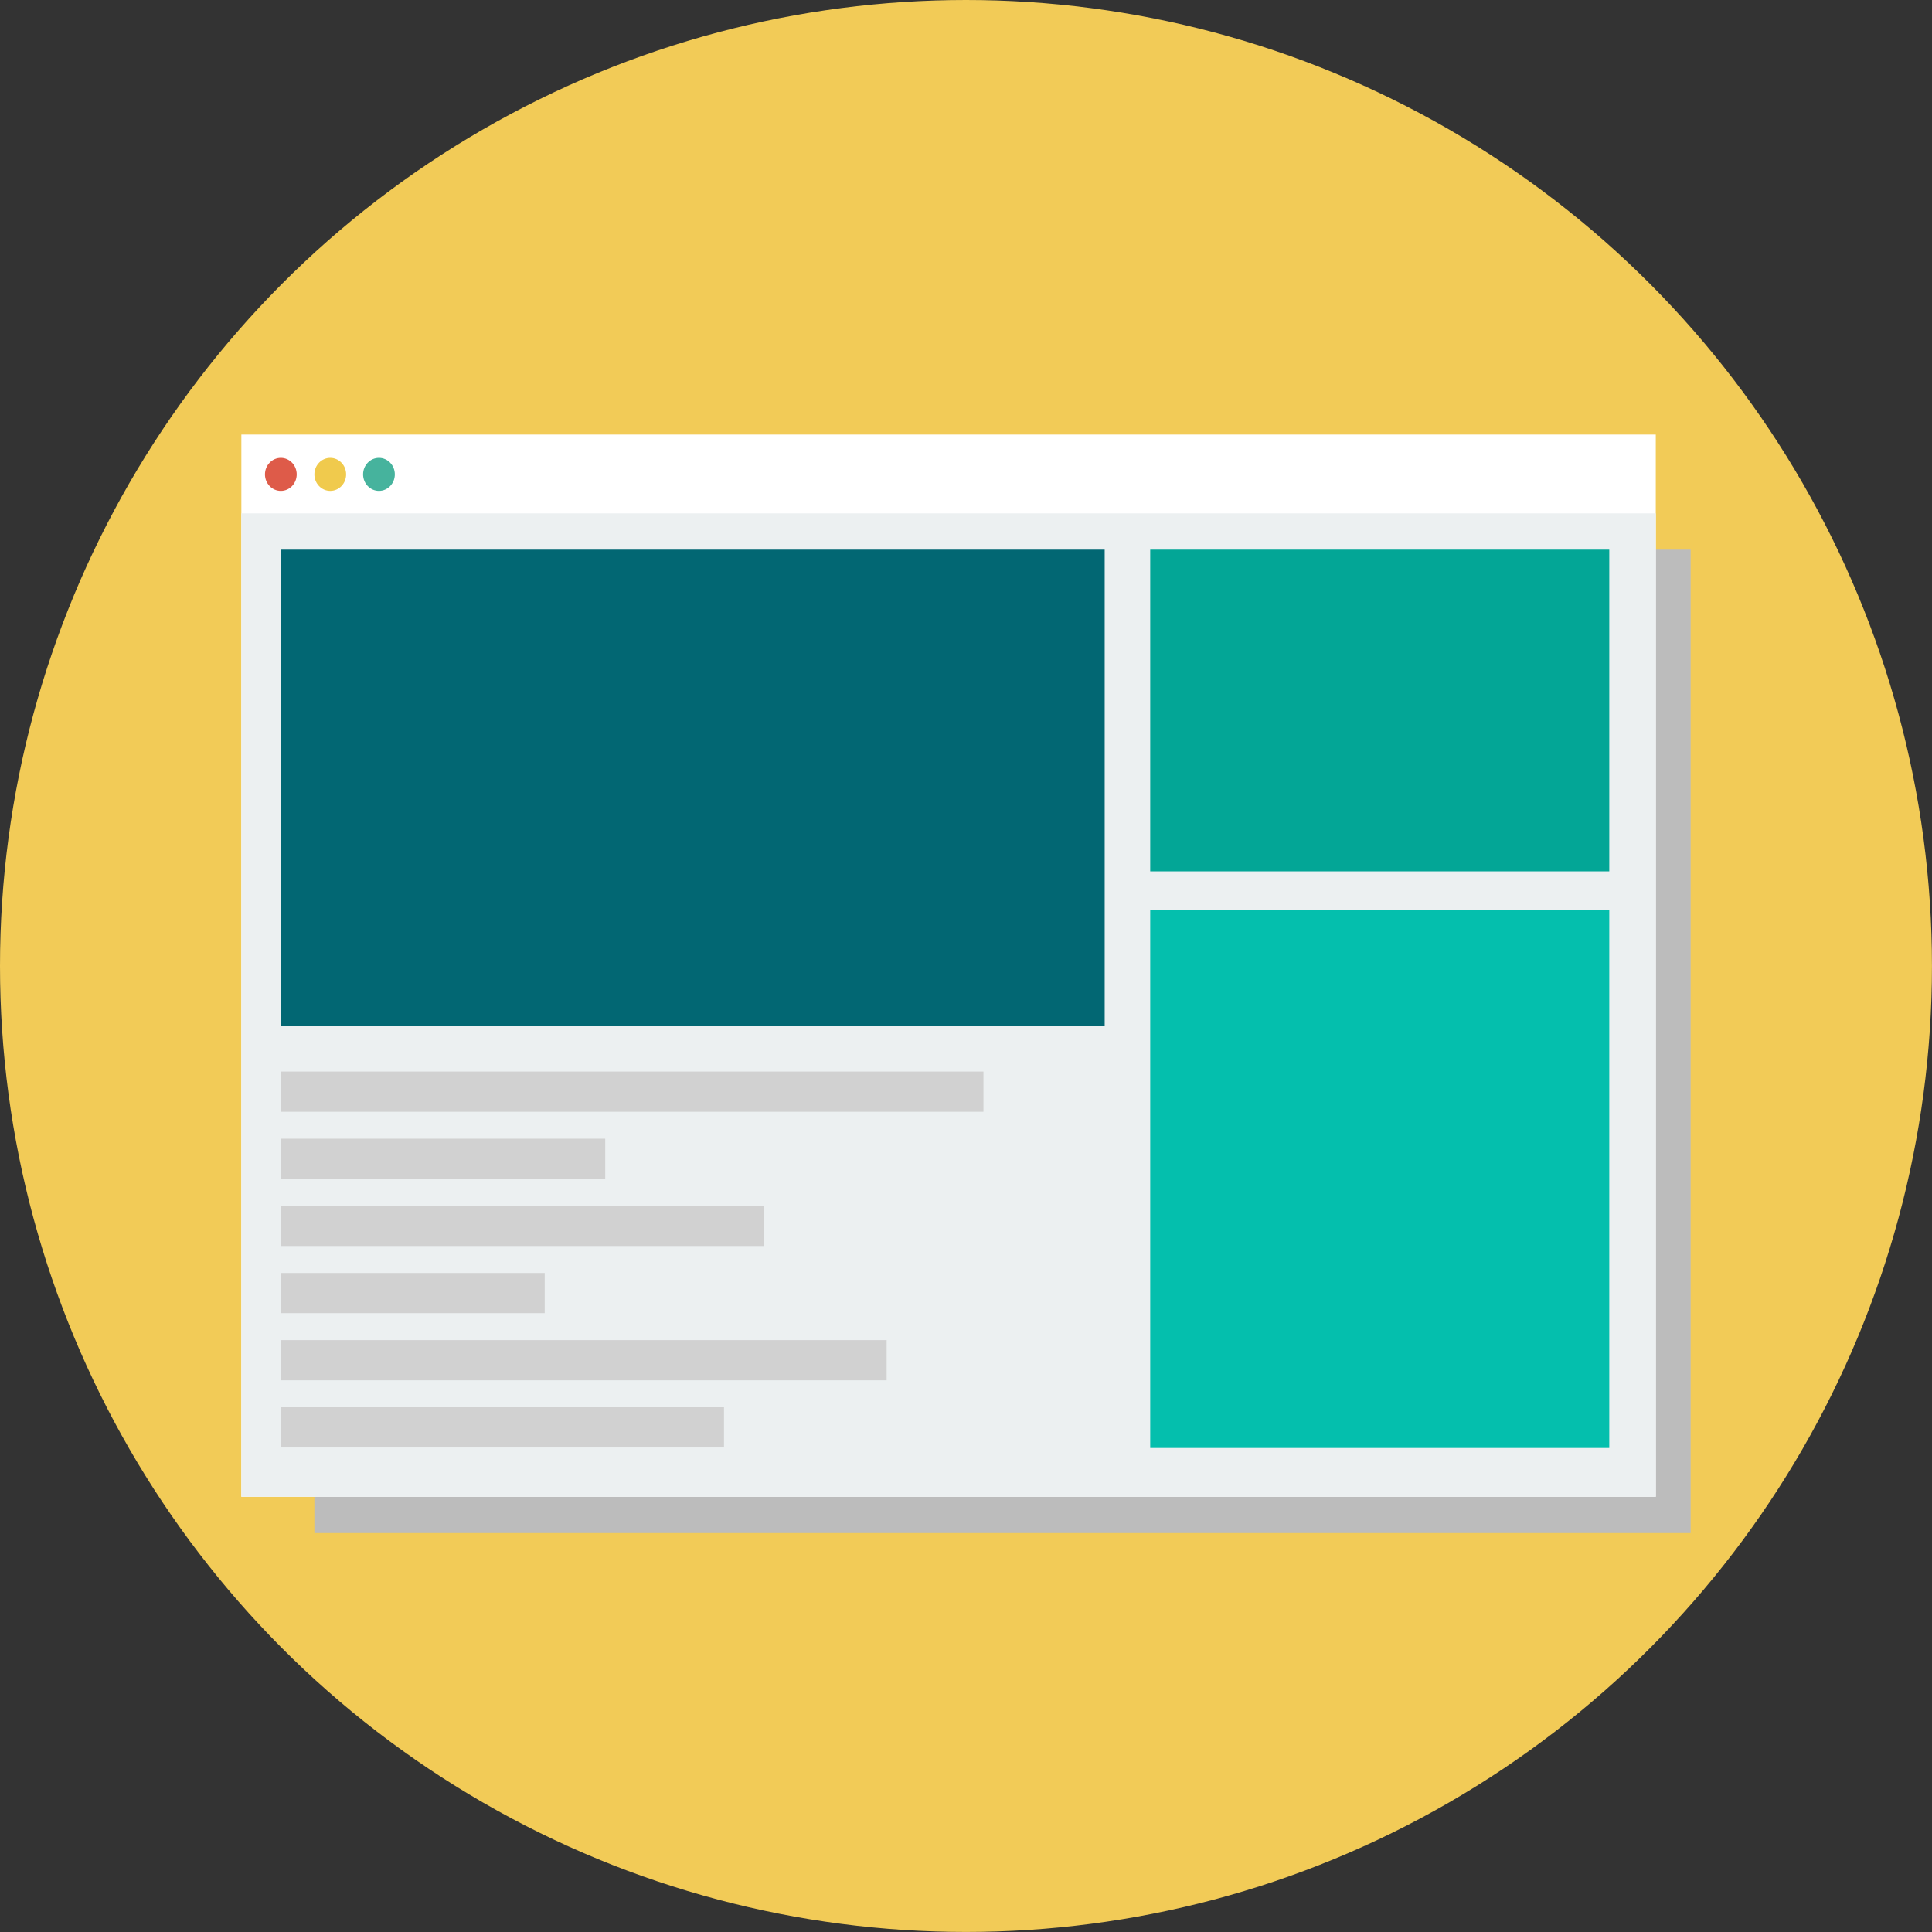 <svg id="Layer_1" data-name="Layer 1" xmlns="http://www.w3.org/2000/svg" viewBox="0 0 456.59 456.59"><rect x="0" y="0" width="456.59" height="456.59" fill="#333333" stroke="none"/><defs><style>.cls-1{fill:#f2cb57;}.cls-2{fill:#bcbcbc;}.cls-3{fill:#fff;}.cls-4{fill:#ecf0f1;}.cls-5{fill:#de5b49;}.cls-6{fill:#f0ca4d;}.cls-7{fill:#46b39d;}.cls-8{fill:#026773;}.cls-9{fill:#03a696;}.cls-10{fill:#04bfad;}.cls-11{fill:#d1d1d1;}</style></defs><title>frontend</title><circle class="cls-1" cx="228.29" cy="228.29" r="228.29"/><rect class="cls-2" x="74.3" y="129.9" width="325.25" height="232.41"/><rect class="cls-3" x="57.04" y="102.7" width="334.27" height="251.03"/><rect class="cls-4" x="57.04" y="121.32" width="334.27" height="232.41"/><ellipse class="cls-5" cx="66.37" cy="112.11" rx="3.75" ry="3.9"/><ellipse class="cls-6" cx="78.05" cy="112.11" rx="3.75" ry="3.9"/><ellipse class="cls-7" cx="89.56" cy="112.11" rx="3.75" ry="3.9"/><g id="symbol"><rect class="cls-8" x="66.37" y="129.9" width="194.7" height="112.51"/><rect class="cls-9" x="271.83" y="129.9" width="108.49" height="76.03"/><rect class="cls-10" x="271.83" y="215.01" width="108.49" height="127.19"/><rect class="cls-11" x="66.37" y="253.24" width="166.05" height="9.5"/><rect class="cls-11" x="66.37" y="269.11" width="76.66" height="9.5"/><rect class="cls-11" x="66.37" y="284.97" width="114.21" height="9.5"/><rect class="cls-11" x="66.37" y="300.84" width="62.36" height="9.5"/><rect class="cls-11" x="66.37" y="316.71" width="143.17" height="9.5"/><rect class="cls-11" x="66.37" y="332.58" width="104.73" height="9.5"/></g></svg>